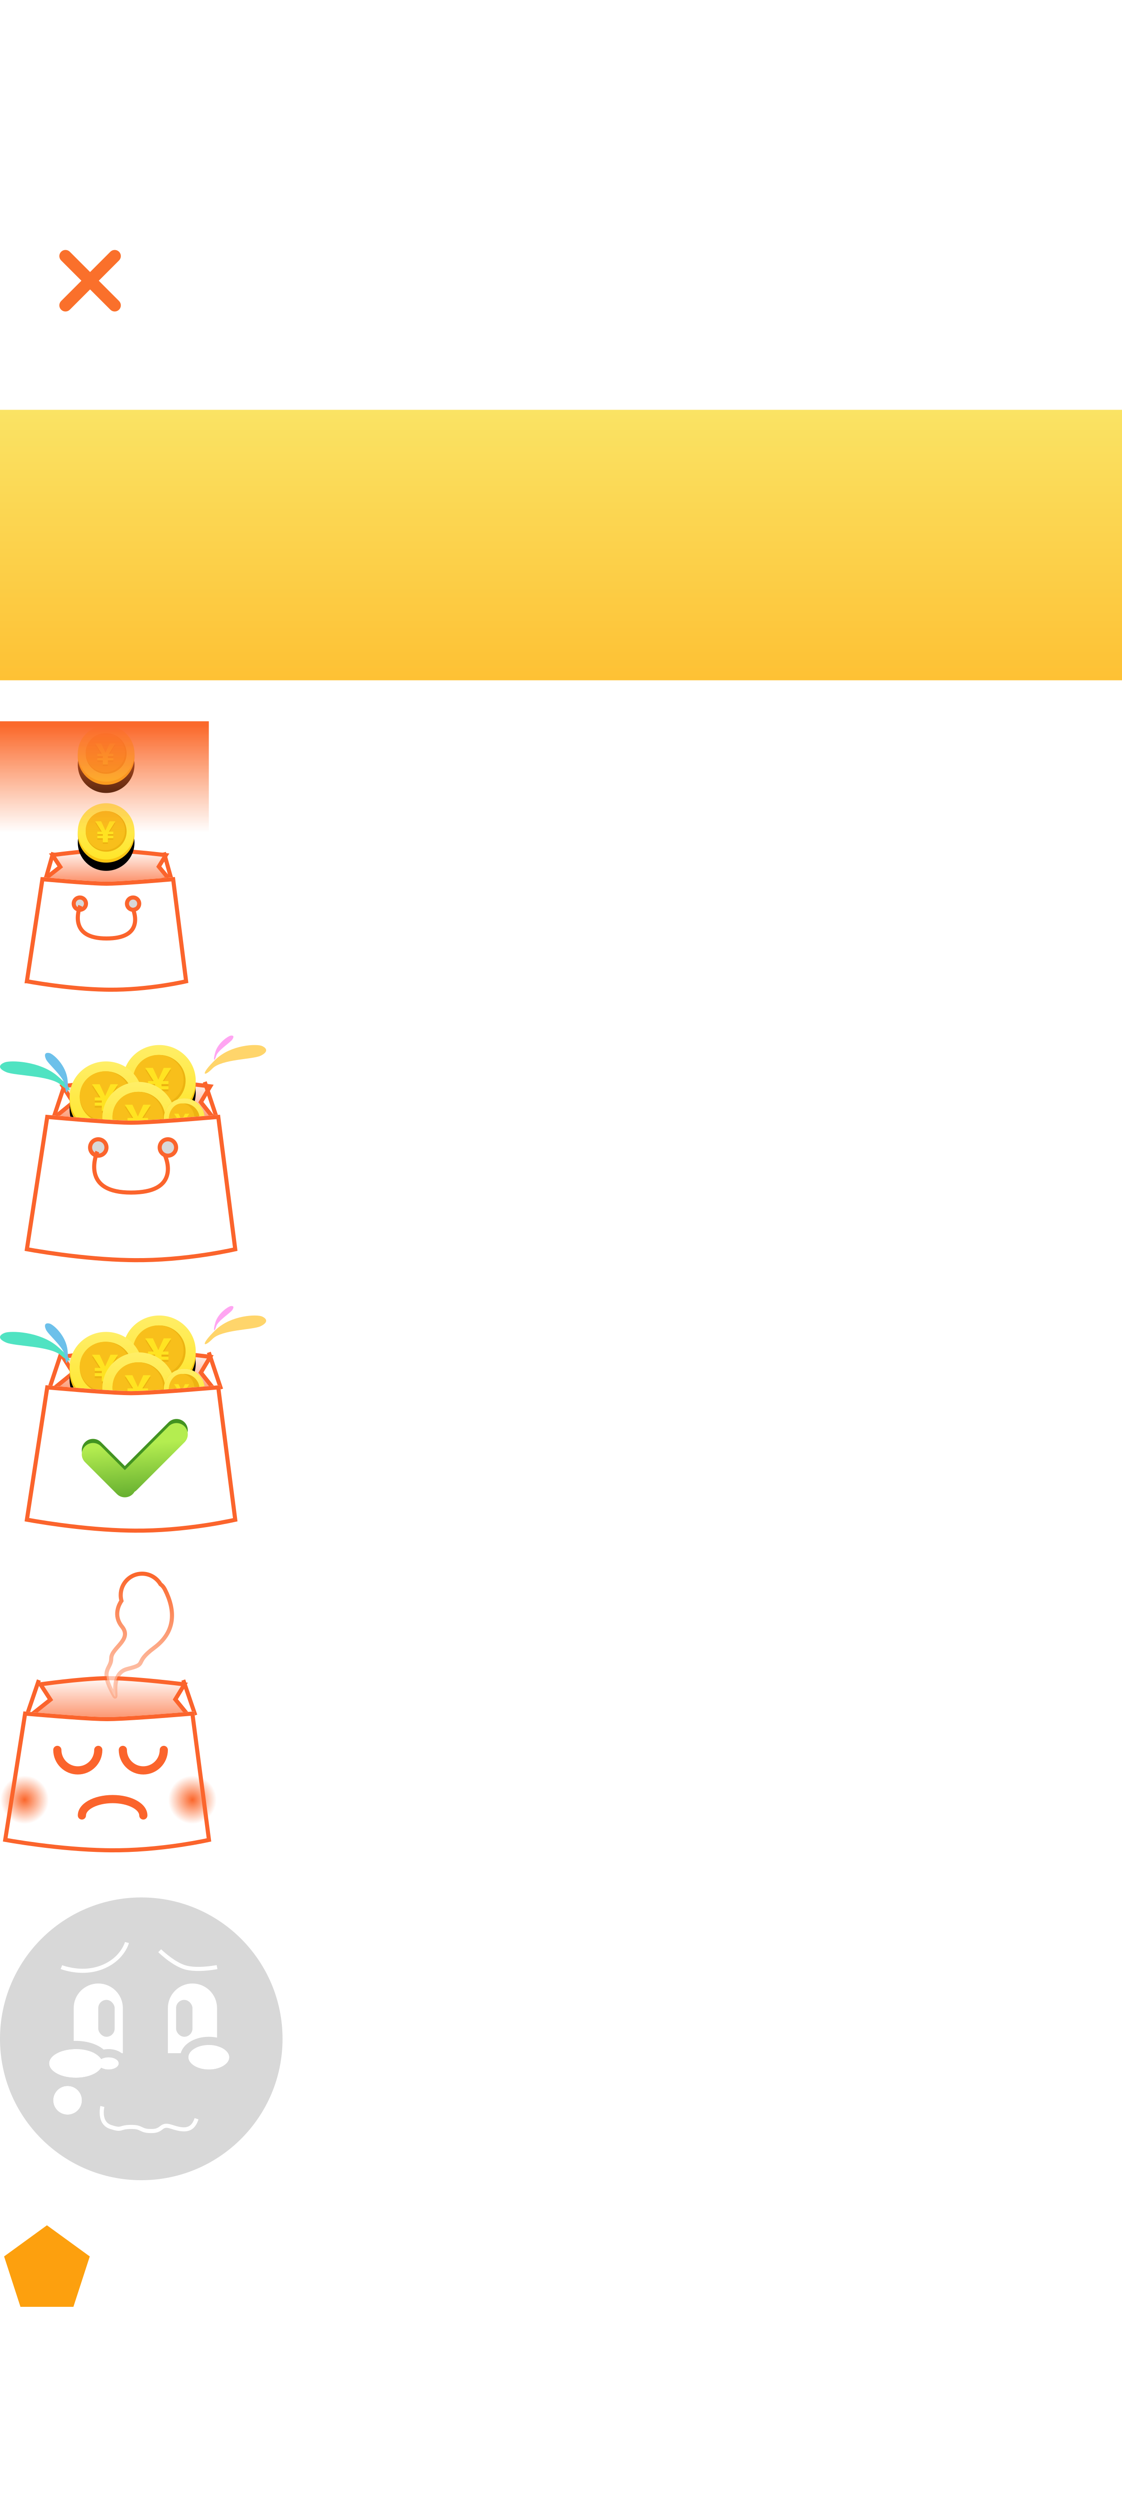 <?xml version="1.0" encoding="UTF-8"?>
<svg width="274px" height="610px" viewBox="0 0 274 610" version="1.1" xmlns="http://www.w3.org/2000/svg" xmlns:xlink="http://www.w3.org/1999/xlink">
    <!-- Generator: Sketch 43.1 (39012) - http://www.bohemiancoding.com/sketch -->
    <title>砍价切图</title>
    <desc>Created with Sketch.</desc>
    <defs>
        <linearGradient x1="50%" y1="0.088%" x2="50%" y2="135.21%" id="linearGradient-1">
            <stop stop-color="#FAE364" offset="0.038%"></stop>
            <stop stop-color="#FFB523" offset="100%"></stop>
        </linearGradient>
        <linearGradient x1="50%" y1="0%" x2="50%" y2="98.166%" id="linearGradient-2">
            <stop stop-color="#FFFFFF" offset="0%"></stop>
            <stop stop-color="#FB642C" offset="100%"></stop>
        </linearGradient>
        <path d="M10,38.579 L14.049,35.421 L11.959,32.263 C11.959,32.263 20.776,31 26,31 C31.224,31 41.347,32.263 41.347,32.263 L39.388,35.421 L42,38.579 L26.327,43 L10,38.579 Z" id="path-3"></path>
        <path d="M6,63.839 C6,63.839 16.554,65.921 26.703,65.998 C36.851,66.075 46,63.839 46,63.839 L42.721,38 C42.721,38 29.934,39.132 26,39.132 C22.066,39.132 9.934,38 9.934,38 L6,63.839 Z" id="path-4"></path>
        <ellipse id="path-5" cx="6.921" cy="7.629" rx="6.921" ry="6.866"></ellipse>
        <filter x="-50.6%" y="-36.4%" width="201.1%" height="202.0%" filterUnits="objectBoundingBox" id="filter-6">
            <feOffset dx="0" dy="2" in="SourceAlpha" result="shadowOffsetOuter1"></feOffset>
            <feGaussianBlur stdDeviation="2" in="shadowOffsetOuter1" result="shadowBlurOuter1"></feGaussianBlur>
            <feColorMatrix values="0 0 0 0 0   0 0 0 0 0   0 0 0 0 0  0 0 0 0.112 0" type="matrix" in="shadowBlurOuter1"></feColorMatrix>
        </filter>
        <linearGradient x1="50%" y1="0%" x2="50%" y2="100%" id="linearGradient-7">
            <stop stop-color="#FFEE67" offset="0%"></stop>
            <stop stop-color="#FFE62A" offset="100%"></stop>
        </linearGradient>
        <ellipse id="path-8" cx="6.921" cy="7.629" rx="6.921" ry="6.866"></ellipse>
        <filter x="-50.6%" y="-36.4%" width="201.1%" height="202.0%" filterUnits="objectBoundingBox" id="filter-9">
            <feOffset dx="0" dy="2" in="SourceAlpha" result="shadowOffsetOuter1"></feOffset>
            <feGaussianBlur stdDeviation="2" in="shadowOffsetOuter1" result="shadowBlurOuter1"></feGaussianBlur>
            <feColorMatrix values="0 0 0 0 0   0 0 0 0 0   0 0 0 0 0  0 0 0 0.112 0" type="matrix" in="shadowBlurOuter1"></feColorMatrix>
        </filter>
        <linearGradient x1="50%" y1="3.613%" x2="50%" y2="97.052%" id="linearGradient-10">
            <stop stop-color="#FB692B" offset="0%"></stop>
            <stop stop-color="#FB6D2C" stop-opacity="0" offset="100%"></stop>
        </linearGradient>
        <path d="M12,21.105 L17.188,16.895 L14.51,12.684 C14.51,12.684 25.806,11 32.5,11 C39.194,11 52.163,12.684 52.163,12.684 L49.653,16.895 L53,21.105 L32.918,27 L12,21.105 Z" id="path-11"></path>
        <ellipse id="path-12" cx="8.898" cy="9.663" rx="8.898" ry="8.697"></ellipse>
        <filter x="-39.3%" y="-28.7%" width="178.7%" height="180.5%" filterUnits="objectBoundingBox" id="filter-13">
            <feOffset dx="0" dy="2" in="SourceAlpha" result="shadowOffsetOuter1"></feOffset>
            <feGaussianBlur stdDeviation="2" in="shadowOffsetOuter1" result="shadowBlurOuter1"></feGaussianBlur>
            <feColorMatrix values="0 0 0 0 0   0 0 0 0 0   0 0 0 0 0  0 0 0 0.112 0" type="matrix" in="shadowBlurOuter1"></feColorMatrix>
        </filter>
        <ellipse id="path-14" cx="8.898" cy="9.663" rx="8.898" ry="8.697"></ellipse>
        <filter x="-39.3%" y="-28.7%" width="178.7%" height="180.5%" filterUnits="objectBoundingBox" id="filter-15">
            <feOffset dx="0" dy="2" in="SourceAlpha" result="shadowOffsetOuter1"></feOffset>
            <feGaussianBlur stdDeviation="2" in="shadowOffsetOuter1" result="shadowBlurOuter1"></feGaussianBlur>
            <feColorMatrix values="0 0 0 0 0   0 0 0 0 0   0 0 0 0 0  0 0 0 0.112 0" type="matrix" in="shadowBlurOuter1"></feColorMatrix>
        </filter>
        <ellipse id="path-16" cx="8.898" cy="9.663" rx="8.898" ry="8.697"></ellipse>
        <filter x="-39.3%" y="-28.7%" width="178.7%" height="180.5%" filterUnits="objectBoundingBox" id="filter-17">
            <feOffset dx="0" dy="2" in="SourceAlpha" result="shadowOffsetOuter1"></feOffset>
            <feGaussianBlur stdDeviation="2" in="shadowOffsetOuter1" result="shadowBlurOuter1"></feGaussianBlur>
            <feColorMatrix values="0 0 0 0 0   0 0 0 0 0   0 0 0 0 0  0 0 0 0.112 0" type="matrix" in="shadowBlurOuter1"></feColorMatrix>
        </filter>
        <ellipse id="path-18" cx="5" cy="5" rx="5" ry="5"></ellipse>
        <filter x="-70.0%" y="-50.0%" width="240.0%" height="240.0%" filterUnits="objectBoundingBox" id="filter-19">
            <feOffset dx="0" dy="2" in="SourceAlpha" result="shadowOffsetOuter1"></feOffset>
            <feGaussianBlur stdDeviation="2" in="shadowOffsetOuter1" result="shadowBlurOuter1"></feGaussianBlur>
            <feColorMatrix values="0 0 0 0 0   0 0 0 0 0   0 0 0 0 0  0 0 0 0.112 0" type="matrix" in="shadowBlurOuter1"></feColorMatrix>
        </filter>
        <path d="M6,53.222 C6,53.222 19.721,55.898 32.914,55.997 C46.107,56.097 58,53.222 58,53.222 L53.738,20 C53.738,20 37.115,21.455 32,21.455 C26.885,21.455 11.115,20 11.115,20 L6,53.222 Z" id="path-20"></path>
        <path d="M12,21.105 L17.188,16.895 L14.51,12.684 C14.51,12.684 25.806,11 32.5,11 C39.194,11 52.163,12.684 52.163,12.684 L49.653,16.895 L53,21.105 L32.918,27 L12,21.105 Z" id="path-21"></path>
        <ellipse id="path-22" cx="8.898" cy="9.663" rx="8.898" ry="8.697"></ellipse>
        <filter x="-39.3%" y="-28.7%" width="178.7%" height="180.5%" filterUnits="objectBoundingBox" id="filter-23">
            <feOffset dx="0" dy="2" in="SourceAlpha" result="shadowOffsetOuter1"></feOffset>
            <feGaussianBlur stdDeviation="2" in="shadowOffsetOuter1" result="shadowBlurOuter1"></feGaussianBlur>
            <feColorMatrix values="0 0 0 0 0   0 0 0 0 0   0 0 0 0 0  0 0 0 0.112 0" type="matrix" in="shadowBlurOuter1"></feColorMatrix>
        </filter>
        <ellipse id="path-24" cx="8.898" cy="9.663" rx="8.898" ry="8.697"></ellipse>
        <filter x="-39.3%" y="-28.7%" width="178.7%" height="180.5%" filterUnits="objectBoundingBox" id="filter-25">
            <feOffset dx="0" dy="2" in="SourceAlpha" result="shadowOffsetOuter1"></feOffset>
            <feGaussianBlur stdDeviation="2" in="shadowOffsetOuter1" result="shadowBlurOuter1"></feGaussianBlur>
            <feColorMatrix values="0 0 0 0 0   0 0 0 0 0   0 0 0 0 0  0 0 0 0.112 0" type="matrix" in="shadowBlurOuter1"></feColorMatrix>
        </filter>
        <ellipse id="path-26" cx="8.898" cy="9.663" rx="8.898" ry="8.697"></ellipse>
        <filter x="-39.3%" y="-28.7%" width="178.7%" height="180.5%" filterUnits="objectBoundingBox" id="filter-27">
            <feOffset dx="0" dy="2" in="SourceAlpha" result="shadowOffsetOuter1"></feOffset>
            <feGaussianBlur stdDeviation="2" in="shadowOffsetOuter1" result="shadowBlurOuter1"></feGaussianBlur>
            <feColorMatrix values="0 0 0 0 0   0 0 0 0 0   0 0 0 0 0  0 0 0 0.112 0" type="matrix" in="shadowBlurOuter1"></feColorMatrix>
        </filter>
        <ellipse id="path-28" cx="5" cy="5" rx="5" ry="5"></ellipse>
        <filter x="-70.0%" y="-50.0%" width="240.0%" height="240.0%" filterUnits="objectBoundingBox" id="filter-29">
            <feOffset dx="0" dy="2" in="SourceAlpha" result="shadowOffsetOuter1"></feOffset>
            <feGaussianBlur stdDeviation="2" in="shadowOffsetOuter1" result="shadowBlurOuter1"></feGaussianBlur>
            <feColorMatrix values="0 0 0 0 0   0 0 0 0 0   0 0 0 0 0  0 0 0 0.112 0" type="matrix" in="shadowBlurOuter1"></feColorMatrix>
        </filter>
        <path d="M6,53.222 C6,53.222 19.721,55.898 32.914,55.997 C46.107,56.097 58,53.222 58,53.222 L53.738,20 C53.738,20 37.115,21.455 32,21.455 C26.885,21.455 11.115,20 11.115,20 L6,53.222 Z" id="path-30"></path>
        <linearGradient x1="50%" y1="50%" x2="110.884%" y2="122.529%" id="linearGradient-31">
            <stop stop-color="#B4ED50" offset="0%"></stop>
            <stop stop-color="#429321" offset="100%"></stop>
        </linearGradient>
        <path d="M6.577,9.656 L11.653,5.633 L9.034,1.609 C9.034,1.609 20.086,4.30013141e-16 26.636,0 C33.186,0 45.876,1.609 45.876,1.609 L43.42,5.633 L46.694,9.656 L27.045,15.289 L6.577,9.656 Z" id="path-32"></path>
        <path d="M0.707,40.346 C0.707,40.346 14.132,42.903 27.041,42.998 C39.95,43.092 51.587,40.346 51.587,40.346 L47.416,8.6 C47.416,8.6 31.151,9.991 26.147,9.991 C21.142,9.991 5.711,8.6 5.711,8.6 L0.707,40.346 Z" id="path-33"></path>
        <radialGradient cx="50%" cy="50%" fx="50%" fy="50%" r="50%" gradientTransform="translate(0.5,0.5),scale(0.981,1),rotate(90),translate(-0.5,-0.5)" id="radialGradient-34">
            <stop stop-color="#FB662B" offset="0%"></stop>
            <stop stop-color="#FB672B" stop-opacity="0" offset="100%"></stop>
        </radialGradient>
        <linearGradient x1="50%" y1="0%" x2="50%" y2="100%" id="linearGradient-35">
            <stop stop-color="#FFFFFF" offset="0%"></stop>
            <stop stop-color="#FFFFFF" stop-opacity="0.502" offset="99.817%"></stop>
        </linearGradient>
        <linearGradient x1="50%" y1="0%" x2="50%" y2="100%" id="linearGradient-36">
            <stop stop-color="#FB662B" offset="0%"></stop>
            <stop stop-color="#FB682B" stop-opacity="0.194" offset="100%"></stop>
        </linearGradient>
        <path d="M12.706,29.456 C11.881,28.033 9.414,27 6.5,27 C2.91,27 0,28.567 0,30.5 C0,32.433 2.91,34 6.5,34 C9.414,34 11.881,32.967 12.706,31.544 C13.16,31.825 13.796,32 14.5,32 C15.881,32 17,31.328 17,30.5 C17,29.672 15.881,29 14.5,29 C13.796,29 13.16,29.175 12.706,29.456 Z" id="path-37"></path>
        <ellipse id="path-38" cx="39" cy="29" rx="5" ry="3"></ellipse>
        <circle id="path-39" cx="4.5" cy="39.5" r="3.5"></circle>
    </defs>
    <g id="H5功能-&gt;-砍价功能（初-减少计算策略次数）" stroke="none" stroke-width="1" fill="none" fill-rule="evenodd">
        <g id="砍价切图">
            <g id="砍价LOGO" fill="#FFFFFF">
                <path d="M31.1,5.318 C27.755,2.239 23.386,0.5 18.746,0.5 C8.669,0.5 0.5,8.669 0.5,18.746 C0.5,28.823 8.669,36.992 18.746,36.992 C23.806,36.992 28.537,34.921 31.959,31.329 L31.235,30.639 C28,34.035 23.53,35.992 18.746,35.992 C9.221,35.992 1.5,28.271 1.5,18.746 C1.5,9.221 9.221,1.5 18.746,1.5 C23.132,1.5 27.261,3.143 30.423,6.054 L31.1,5.318 Z" id="Oval-3" fill-rule="nonzero"></path>
                <g id="Group-13" transform="translate(8, 8)">
                    <path d="M18.575,7.994 L19.704,9.738 L15.801,9.738 L14.751,7.994 L11.521,7.994 L10.6,9.738 L6.191,9.738 L7.152,7.994 L6.181,7.994 L6.181,6.37 L8.044,6.37 L8.519,5.508 L6.687,5.508 L6.687,3.883 L9.401,3.883 L9.837,3.09 L6.597,3.09 L6.597,1.466 L10.729,1.466 L11.244,0.524 L15.454,0.524 L14.949,1.466 L19.694,1.466 L19.694,3.09 L14.097,3.09 L13.681,3.883 L19.694,3.883 L19.694,5.508 L12.829,5.508 L12.373,6.37 L19.793,6.37 L19.793,7.994 L18.575,7.994 Z M13.057,12.977 L26.971,12.977 L26.971,14.731 L18.07,14.731 L19.793,17.832 L15.751,17.832 L14.107,14.731 L12.007,14.731 L10.164,17.832 L5.557,17.832 L7.469,14.731 L5.706,14.731 L5.706,12.977 L8.549,12.977 L9.163,11.967 L6.28,11.967 L6.28,10.213 L19.585,10.213 L19.585,11.967 L13.651,11.967 L13.057,12.977 Z M5.944,6.786 L2.258,6.786 L0.842,0.524 L4.458,0.524 L5.944,6.786 Z M6.013,7.539 L4.358,17.812 L0.524,17.812 L2.258,7.539 L6.013,7.539 Z" id="凑"></path>
                    <path d="M32.341,14.813 L32.242,16.16 L39.821,16.16 L39.821,17.913 L32.123,17.913 L31.885,21.381 L27.15,21.381 L27.387,17.913 L20.621,17.913 L20.621,16.16 L27.516,16.16 L27.605,14.813 L21.057,14.813 L21.711,5.53 L23.791,5.53 L22.044,0.524 L26.363,0.524 L28.16,5.53 L32.42,5.53 L33.114,4.113 L37.512,4.113 L36.779,5.53 L39.622,5.53 L39.276,14.813 L32.341,14.813 Z M32.46,13.059 L34.778,13.059 L34.877,10.79 L32.618,10.79 L32.46,13.059 Z M27.883,10.79 L25.802,10.79 L25.644,13.059 L27.724,13.059 L27.883,10.79 Z M32.866,7.283 L32.737,9.166 L34.946,9.166 L35.036,7.283 L32.866,7.283 Z M28.002,9.166 L28.131,7.283 L26.05,7.283 L25.921,9.166 L28.002,9.166 Z" id="单"></path>
                </g>
            </g>
            <g id="Group-10" transform="translate(0, 47)">
                <circle id="Oval-6" fill="#FFFFFF" cx="21.5" cy="21.5" r="21.5"></circle>
                <path d="M20.5,20 L13.503,20 C12.665,20 12,20.672 12,21.5 C12,22.334 12.673,23 13.503,23 L20.5,23 L20.5,29.997 C20.5,30.835 21.172,31.5 22,31.5 C22.834,31.5 23.5,30.827 23.5,29.997 L23.5,23 L30.497,23 C31.335,23 32,22.328 32,21.5 C32,20.666 31.327,20 30.497,20 L23.5,20 L23.5,13.003 C23.5,12.165 22.828,11.5 22,11.5 C21.166,11.5 20.5,12.173 20.5,13.003 L20.5,20 Z" id="Combined-Shape" fill="#FA702B" transform="translate(22, 21.5) rotate(45) translate(-22, -21.5) "></path>
            </g>
            <g id="Group-12" transform="translate(0, 100)" fill="url(#linearGradient-1)">
                <rect id="Rectangle-17" x="0" y="0" width="274" height="66"></rect>
            </g>
            <g id="Group-10" transform="translate(0, 176)">
                <g id="Path-5">
                    <use fill="url(#linearGradient-2)" fill-rule="evenodd" xlink:href="#path-3"></use>
                    <path stroke="#FB642C" stroke-width="1" d="M11.096,38.358 L14.356,35.815 L14.721,35.531 L14.466,35.145 L12.815,32.65 C13.023,32.622 13.246,32.592 13.483,32.562 C14.615,32.414 15.829,32.266 17.075,32.129 C18.401,31.982 19.686,31.855 20.902,31.755 C22.888,31.59 24.613,31.5 26,31.5 C27.549,31.5 29.631,31.612 32.112,31.814 C33.219,31.904 34.382,32.01 35.583,32.129 C36.973,32.267 38.341,32.415 39.627,32.563 C39.942,32.599 40.237,32.633 40.509,32.665 L38.963,35.157 L38.773,35.463 L39.002,35.74 L41.125,38.306 L26.324,42.481 L11.096,38.358 Z"></path>
                </g>
                <polygon id="Path-6" fill="#FB642C" fill-rule="nonzero" points="12.519 31.863 10.519 38.863 11.481 39.137 13.481 32.137"></polygon>
                <polygon id="Path-7" fill="#FB642C" fill-rule="nonzero" points="39.541 32.135 41.496 39.135 42.459 38.865 40.504 31.865"></polygon>
                <g id="Path-3">
                    <use fill="#FFFFFF" fill-rule="evenodd" xlink:href="#path-4"></use>
                    <path stroke="#FB642C" stroke-width="1" d="M6.567,63.438 L10.358,38.541 C10.377,38.543 10.397,38.545 10.418,38.547 C10.843,38.585 11.322,38.628 11.847,38.675 C13.347,38.808 14.908,38.94 16.452,39.064 C17.168,39.122 17.865,39.176 18.538,39.227 C21.963,39.484 24.557,39.632 26,39.632 C27.461,39.632 30.189,39.481 33.828,39.217 C34.489,39.169 35.173,39.118 35.874,39.064 C37.489,38.941 39.127,38.808 40.704,38.675 C41.256,38.629 41.76,38.585 42.207,38.547 C42.234,38.544 42.26,38.542 42.286,38.54 L45.447,63.454 C45.134,63.525 44.771,63.603 44.362,63.687 C43.14,63.939 41.762,64.19 40.26,64.425 C35.789,65.125 31.181,65.532 26.707,65.498 C26.337,65.495 25.963,65.489 25.585,65.481 C21.539,65.394 17.203,65.01 12.835,64.424 C11.078,64.188 9.437,63.936 7.957,63.684 C7.44,63.596 6.979,63.514 6.582,63.44 C6.577,63.439 6.572,63.438 6.567,63.438 L6.567,63.438 Z"></path>
                </g>
                <circle id="Oval-4" stroke="#FB642C" fill="#D8D8D8" cx="32.5" cy="44.5" r="1.5"></circle>
                <circle id="Oval-4" stroke="#FB642C" fill="#D8D8D8" cx="19.5" cy="44.5" r="1.5"></circle>
                <path d="M19.148,44.799 C19.063,44.992 18.942,45.323 18.821,45.757 C18.514,46.864 18.399,48.005 18.594,49.088 C19.09,51.845 21.437,53.5 26,53.5 C30.555,53.5 32.904,51.977 33.404,49.416 C33.602,48.405 33.486,47.344 33.176,46.315 C33.054,45.912 32.931,45.605 32.845,45.424 L31.943,45.856 C32.008,45.992 32.113,46.253 32.218,46.604 C32.485,47.49 32.585,48.397 32.423,49.224 C32.024,51.263 30.117,52.5 26,52.5 C21.891,52.5 19.982,51.155 19.579,48.912 C19.414,47.997 19.514,46.999 19.785,46.024 C19.891,45.64 19.997,45.353 20.064,45.201 L19.148,44.799 Z" id="Path-4" fill="#FB642C" fill-rule="nonzero"></path>
                <g id="Group-18" transform="translate(19, 1)">
                    <g id="Oval-5">
                        <use fill="black" fill-opacity="1" filter="url(#filter-6)" xlink:href="#path-5"></use>
                        <use fill="#F9C514" fill-rule="evenodd" xlink:href="#path-5"></use>
                    </g>
                    <ellipse id="Oval-5" fill="url(#linearGradient-7)" cx="6.921" cy="6.866" rx="6.921" ry="6.866"></ellipse>
                    <ellipse id="Oval-5" fill="#EDB311" cx="6.921" cy="6.866" rx="4.998" ry="4.959"></ellipse>
                    <ellipse id="Oval-5" fill="#F8BF1B" cx="6.728" cy="6.675" rx="4.806" ry="4.768"></ellipse>
                    <path d="M6.113,9.917 L7.344,9.917 L7.344,8.915 L8.666,8.915 L8.666,8.324 L7.344,8.324 L7.344,7.912 L8.666,7.912 L8.666,7.322 L7.587,7.322 L9.192,4.782 L7.767,4.782 L7.254,5.935 C7.012,6.477 6.936,6.656 6.763,7.02 L6.722,7.02 C6.555,6.656 6.493,6.505 6.23,5.935 L5.704,4.782 L4.251,4.782 L5.856,7.322 L4.777,7.322 L4.777,7.912 L6.113,7.912 L6.113,8.324 L4.777,8.324 L4.777,8.915 L6.113,8.915 L6.113,9.917 Z" id="￥" fill="#EDB211"></path>
                    <path d="M6.113,9.536 L7.344,9.536 L7.344,8.533 L8.666,8.533 L8.666,7.943 L7.344,7.943 L7.344,7.531 L8.666,7.531 L8.666,6.941 L7.587,6.941 L9.192,4.4 L7.767,4.4 L7.254,5.554 C7.012,6.096 6.936,6.275 6.763,6.638 L6.722,6.638 C6.555,6.275 6.493,6.124 6.23,5.554 L5.704,4.4 L4.251,4.4 L5.856,6.941 L4.777,6.941 L4.777,7.531 L6.113,7.531 L6.113,7.943 L4.777,7.943 L4.777,8.533 L6.113,8.533 L6.113,9.536 Z" id="￥" fill="#FFE321"></path>
                </g>
                <g id="Group-18" transform="translate(19, 20)">
                    <g id="Oval-5">
                        <use fill="black" fill-opacity="1" filter="url(#filter-9)" xlink:href="#path-8"></use>
                        <use fill="#F9C514" fill-rule="evenodd" xlink:href="#path-8"></use>
                    </g>
                    <ellipse id="Oval-5" fill="url(#linearGradient-7)" cx="6.921" cy="6.866" rx="6.921" ry="6.866"></ellipse>
                    <ellipse id="Oval-5" fill="#EDB311" cx="6.921" cy="6.866" rx="4.998" ry="4.959"></ellipse>
                    <ellipse id="Oval-5" fill="#F8BF1B" cx="6.728" cy="6.675" rx="4.806" ry="4.768"></ellipse>
                    <path d="M6.113,9.917 L7.344,9.917 L7.344,8.915 L8.666,8.915 L8.666,8.324 L7.344,8.324 L7.344,7.912 L8.666,7.912 L8.666,7.322 L7.587,7.322 L9.192,4.782 L7.767,4.782 L7.254,5.935 C7.012,6.477 6.936,6.656 6.763,7.02 L6.722,7.02 C6.555,6.656 6.493,6.505 6.23,5.935 L5.704,4.782 L4.251,4.782 L5.856,7.322 L4.777,7.322 L4.777,7.912 L6.113,7.912 L6.113,8.324 L4.777,8.324 L4.777,8.915 L6.113,8.915 L6.113,9.917 Z" id="￥" fill="#EDB211"></path>
                    <path d="M6.113,9.536 L7.344,9.536 L7.344,8.533 L8.666,8.533 L8.666,7.943 L7.344,7.943 L7.344,7.531 L8.666,7.531 L8.666,6.941 L7.587,6.941 L9.192,4.4 L7.767,4.4 L7.254,5.554 C7.012,6.096 6.936,6.275 6.763,6.638 L6.722,6.638 C6.555,6.275 6.493,6.124 6.23,5.554 L5.704,4.4 L4.251,4.4 L5.856,6.941 L4.777,6.941 L4.777,7.531 L6.113,7.531 L6.113,7.943 L4.777,7.943 L4.777,8.533 L6.113,8.533 L6.113,9.536 Z" id="￥" fill="#FFE321"></path>
                </g>
                <rect id="Rectangle-11" fill="url(#linearGradient-10)" x="0" y="0" width="51" height="28"></rect>
            </g>
            <g id="Group-10" transform="translate(0, 252)">
                <g id="Path-5">
                    <use fill="url(#linearGradient-2)" fill-rule="evenodd" xlink:href="#path-11"></use>
                    <path stroke="#FB642C" stroke-width="1" d="M13.064,20.886 L17.503,17.283 L17.849,17.002 L17.61,16.626 L15.347,13.069 C15.681,13.022 16.049,12.971 16.447,12.917 C17.898,12.72 19.454,12.523 21.052,12.339 C22.751,12.143 24.399,11.974 25.959,11.84 C28.506,11.62 30.719,11.5 32.5,11.5 C34.488,11.5 37.159,11.649 40.341,11.919 C41.759,12.039 43.251,12.181 44.79,12.339 C46.572,12.523 48.325,12.72 49.973,12.918 C50.472,12.977 50.931,13.033 51.343,13.084 L49.224,16.639 L49.047,16.935 L49.262,17.206 L52.146,20.835 L32.916,26.48 L13.064,20.886 Z"></path>
                </g>
                <g id="Group-18" transform="translate(30, 3)">
                    <g id="Oval-5">
                        <use fill="black" fill-opacity="1" filter="url(#filter-13)" xlink:href="#path-12"></use>
                        <use fill="#F9C514" fill-rule="evenodd" xlink:href="#path-12"></use>
                    </g>
                    <ellipse id="Oval-5" fill="url(#linearGradient-7)" cx="8.898" cy="8.697" rx="8.898" ry="8.697"></ellipse>
                    <ellipse id="Oval-5" fill="#EDB311" cx="8.898" cy="8.697" rx="6.426" ry="6.281"></ellipse>
                    <ellipse id="Oval-5" fill="#F8BF1B" cx="8.651" cy="8.455" rx="6.179" ry="6.039"></ellipse>
                    <path d="M7.859,12.562 L9.443,12.562 L9.443,11.292 L11.142,11.292 L11.142,10.544 L9.443,10.544 L9.443,10.022 L11.142,10.022 L11.142,9.274 L9.754,9.274 L11.819,6.057 L9.986,6.057 L9.327,7.518 C9.016,8.205 8.918,8.431 8.695,8.892 L8.642,8.892 C8.428,8.431 8.348,8.24 8.01,7.518 L7.334,6.057 L5.465,6.057 L7.53,9.274 L6.142,9.274 L6.142,10.022 L7.859,10.022 L7.859,10.544 L6.142,10.544 L6.142,11.292 L7.859,11.292 L7.859,12.562 Z" id="￥" fill="#EDB211"></path>
                    <path d="M7.859,12.079 L9.443,12.079 L9.443,10.809 L11.142,10.809 L11.142,10.061 L9.443,10.061 L9.443,9.539 L11.142,9.539 L11.142,8.791 L9.754,8.791 L11.819,5.574 L9.986,5.574 L9.327,7.035 C9.016,7.722 8.918,7.948 8.695,8.409 L8.642,8.409 C8.428,7.948 8.348,7.756 8.01,7.035 L7.334,5.574 L5.465,5.574 L7.53,8.791 L6.142,8.791 L6.142,9.539 L7.859,9.539 L7.859,10.061 L6.142,10.061 L6.142,10.809 L7.859,10.809 L7.859,12.079 Z" id="￥" fill="#FFE321"></path>
                </g>
                <g id="Group-18" transform="translate(17, 7)">
                    <g id="Oval-5">
                        <use fill="black" fill-opacity="1" filter="url(#filter-15)" xlink:href="#path-14"></use>
                        <use fill="#F9C514" fill-rule="evenodd" xlink:href="#path-14"></use>
                    </g>
                    <ellipse id="Oval-5" fill="url(#linearGradient-7)" cx="8.898" cy="8.697" rx="8.898" ry="8.697"></ellipse>
                    <ellipse id="Oval-5" fill="#EDB311" cx="8.898" cy="8.697" rx="6.426" ry="6.281"></ellipse>
                    <ellipse id="Oval-5" fill="#F8BF1B" cx="8.651" cy="8.455" rx="6.179" ry="6.039"></ellipse>
                    <path d="M7.859,12.562 L9.443,12.562 L9.443,11.292 L11.142,11.292 L11.142,10.544 L9.443,10.544 L9.443,10.022 L11.142,10.022 L11.142,9.274 L9.754,9.274 L11.819,6.057 L9.986,6.057 L9.327,7.518 C9.016,8.205 8.918,8.431 8.695,8.892 L8.642,8.892 C8.428,8.431 8.348,8.24 8.01,7.518 L7.334,6.057 L5.465,6.057 L7.53,9.274 L6.142,9.274 L6.142,10.022 L7.859,10.022 L7.859,10.544 L6.142,10.544 L6.142,11.292 L7.859,11.292 L7.859,12.562 Z" id="￥" fill="#EDB211"></path>
                    <path d="M7.859,12.079 L9.443,12.079 L9.443,10.809 L11.142,10.809 L11.142,10.061 L9.443,10.061 L9.443,9.539 L11.142,9.539 L11.142,8.791 L9.754,8.791 L11.819,5.574 L9.986,5.574 L9.327,7.035 C9.016,7.722 8.918,7.948 8.695,8.409 L8.642,8.409 C8.428,7.948 8.348,7.756 8.01,7.035 L7.334,5.574 L5.465,5.574 L7.53,8.791 L6.142,8.791 L6.142,9.539 L7.859,9.539 L7.859,10.061 L6.142,10.061 L6.142,10.809 L7.859,10.809 L7.859,12.079 Z" id="￥" fill="#FFE321"></path>
                </g>
                <g id="Group-18" transform="translate(25, 12)">
                    <g id="Oval-5">
                        <use fill="black" fill-opacity="1" filter="url(#filter-17)" xlink:href="#path-16"></use>
                        <use fill="#F9C514" fill-rule="evenodd" xlink:href="#path-16"></use>
                    </g>
                    <ellipse id="Oval-5" fill="url(#linearGradient-7)" cx="8.898" cy="8.697" rx="8.898" ry="8.697"></ellipse>
                    <ellipse id="Oval-5" fill="#EDB311" cx="8.898" cy="8.697" rx="6.426" ry="6.281"></ellipse>
                    <ellipse id="Oval-5" fill="#F8BF1B" cx="8.651" cy="8.455" rx="6.179" ry="6.039"></ellipse>
                    <path d="M7.859,12.562 L9.443,12.562 L9.443,11.292 L11.142,11.292 L11.142,10.544 L9.443,10.544 L9.443,10.022 L11.142,10.022 L11.142,9.274 L9.754,9.274 L11.819,6.057 L9.986,6.057 L9.327,7.518 C9.016,8.205 8.918,8.431 8.695,8.892 L8.642,8.892 C8.428,8.431 8.348,8.24 8.01,7.518 L7.334,6.057 L5.465,6.057 L7.53,9.274 L6.142,9.274 L6.142,10.022 L7.859,10.022 L7.859,10.544 L6.142,10.544 L6.142,11.292 L7.859,11.292 L7.859,12.562 Z" id="￥" fill="#EDB211"></path>
                    <path d="M7.859,12.079 L9.443,12.079 L9.443,10.809 L11.142,10.809 L11.142,10.061 L9.443,10.061 L9.443,9.539 L11.142,9.539 L11.142,8.791 L9.754,8.791 L11.819,5.574 L9.986,5.574 L9.327,7.035 C9.016,7.722 8.918,7.948 8.695,8.409 L8.642,8.409 C8.428,7.948 8.348,7.756 8.01,7.035 L7.334,5.574 L5.465,5.574 L7.53,8.791 L6.142,8.791 L6.142,9.539 L7.859,9.539 L7.859,10.061 L6.142,10.061 L6.142,10.809 L7.859,10.809 L7.859,12.079 Z" id="￥" fill="#FFE321"></path>
                </g>
                <g id="Group-18" transform="translate(40, 16)">
                    <g id="Oval-5">
                        <use fill="black" fill-opacity="1" filter="url(#filter-19)" xlink:href="#path-18"></use>
                        <use fill="#F9C514" fill-rule="evenodd" xlink:href="#path-18"></use>
                    </g>
                    <ellipse id="Oval-5" fill="url(#linearGradient-7)" cx="5" cy="5" rx="5" ry="5"></ellipse>
                    <ellipse id="Oval-5" fill="#EDB311" cx="5" cy="5" rx="3.75" ry="3.75"></ellipse>
                    <ellipse id="Oval-5" fill="#F8BF1B" cx="4.375" cy="5" rx="3.125" ry="3.75"></ellipse>
                    <path d="M3.913,7.5 L4.848,7.5 L4.848,6.768 L5.851,6.768 L5.851,6.337 L4.848,6.337 L4.848,6.036 L5.851,6.036 L5.851,5.605 L5.032,5.605 L6.25,3.75 L5.168,3.75 L4.779,4.592 C4.596,4.988 4.538,5.119 4.407,5.384 L4.375,5.384 C4.249,5.119 4.202,5.008 4.002,4.592 L3.603,3.75 L2.5,3.75 L3.718,5.605 L2.899,5.605 L2.899,6.036 L3.913,6.036 L3.913,6.337 L2.899,6.337 L2.899,6.768 L3.913,6.768 L3.913,7.5 Z" id="￥" fill="#EDB211"></path>
                    <path d="M3.913,7.5 L4.848,7.5 L4.848,6.768 L5.851,6.768 L5.851,6.337 L4.848,6.337 L4.848,6.036 L5.851,6.036 L5.851,5.605 L5.032,5.605 L6.25,3.75 L5.168,3.75 L4.779,4.592 C4.596,4.988 4.538,5.119 4.407,5.384 L4.375,5.384 C4.249,5.119 4.202,5.008 4.002,4.592 L3.603,3.75 L2.5,3.75 L3.718,5.605 L2.899,5.605 L2.899,6.036 L3.913,6.036 L3.913,6.337 L2.899,6.337 L2.899,6.768 L3.913,6.768 L3.913,7.5 Z" id="￥" fill="#FFE321"></path>
                </g>
                <polygon id="Path-6" fill="#FB642C" fill-rule="nonzero" points="15.526 11.842 12.526 20.842 13.474 21.158 16.474 12.158"></polygon>
                <polygon id="Path-7" fill="#FB642C" fill-rule="nonzero" points="49.526 12.158 52.526 21.158 53.474 20.842 50.474 11.842"></polygon>
                <g id="Path-3">
                    <use fill="#FFFFFF" fill-rule="evenodd" xlink:href="#path-20"></use>
                    <path stroke="#FB642C" stroke-width="1" d="M6.568,52.82 L11.537,20.541 C11.605,20.547 11.679,20.553 11.757,20.561 C12.309,20.61 12.933,20.666 13.615,20.725 C15.564,20.896 17.594,21.067 19.6,21.226 C20.53,21.3 21.436,21.37 22.311,21.435 C26.759,21.766 30.129,21.955 32,21.955 C33.895,21.955 37.439,21.761 42.165,21.423 C43.024,21.361 43.913,21.295 44.825,21.226 C46.924,21.067 49.053,20.896 51.102,20.726 C51.819,20.666 52.475,20.61 53.056,20.561 C53.145,20.553 53.227,20.546 53.303,20.54 L57.446,52.837 C57.422,52.842 57.397,52.848 57.372,52.853 C56.95,52.948 56.459,53.053 55.903,53.166 C54.311,53.49 52.517,53.814 50.562,54.117 C44.742,55.017 38.744,55.541 32.917,55.498 C32.436,55.494 31.949,55.487 31.458,55.476 C26.191,55.364 20.549,54.869 14.865,54.116 C12.579,53.812 10.444,53.488 8.518,53.163 C7.845,53.05 7.246,52.944 6.728,52.85 C6.671,52.839 6.618,52.829 6.568,52.82 Z"></path>
                </g>
                <circle id="Oval-4" stroke="#FB642C" fill="#D8D8D8" cx="41" cy="28" r="2"></circle>
                <circle id="Oval-4" stroke="#FB642C" fill="#D8D8D8" cx="24" cy="28" r="2"></circle>
                <path d="M23.323,28.794 C23.295,28.857 23.248,28.969 23.19,29.124 C23.094,29.378 22.998,29.664 22.909,29.976 C22.518,31.345 22.372,32.756 22.619,34.091 C23.245,37.474 26.201,39.5 32,39.5 C37.792,39.5 40.748,37.636 41.379,34.499 C41.629,33.256 41.482,31.946 41.088,30.676 C40.934,30.178 40.778,29.8 40.67,29.579 L39.772,30.021 C39.859,30.197 39.995,30.528 40.133,30.972 C40.481,32.096 40.611,33.247 40.399,34.301 C39.873,36.914 37.358,38.5 32,38.5 C26.649,38.5 24.133,36.776 23.603,33.909 C23.388,32.748 23.519,31.484 23.87,30.251 C23.952,29.966 24.038,29.706 24.125,29.478 C24.176,29.343 24.215,29.251 24.235,29.206 L23.323,28.794 Z" id="Path-4" fill="#FB642C" fill-rule="nonzero"></path>
                <path d="M14.855,12.72 C17.429,15.019 18.287,14.181 13.997,10.529 C9.706,6.878 2.547,6.667 1.125,7.243 C-0.297,7.819 -0.591,8.704 1.542,9.617 C3.676,10.529 12.28,10.422 14.855,12.72 Z" id="Oval-8" fill="#50E3C2"></path>
                <path d="M63.107,8.72 C65.379,11.019 66.136,10.181 62.35,6.529 C58.564,2.878 52.247,2.667 50.993,3.243 C49.738,3.819 49.478,4.704 51.361,5.617 C53.244,6.529 60.836,6.422 63.107,8.72 Z" id="Oval-8" fill="#FFD56B" transform="translate(57.5, 6.5) scale(-1, 1) translate(-57.5, -6.5) "></path>
                <path d="M57.117,4.452 C58.177,5.437 58.53,5.078 56.763,3.513 C54.997,1.948 52.049,1.857 51.463,2.104 C50.878,2.351 50.757,2.73 51.635,3.121 C52.514,3.513 56.057,3.467 57.117,4.452 Z" id="Oval-8" fill="#FFA5F2" transform="translate(54.5, 3.5) scale(-1, 1) rotate(32) translate(-54.5, -3.5) "></path>
                <path d="M17.738,11.086 C19.252,12.728 19.757,12.129 17.233,9.521 C14.709,6.913 10.498,6.762 9.662,7.174 C8.825,7.585 8.652,8.217 9.907,8.869 C11.162,9.521 16.224,9.445 17.738,11.086 Z" id="Oval-8" fill="#6CC0EA" transform="translate(14, 9.5) rotate(39) translate(-14, -9.5) "></path>
            </g>
            <g id="Group-10" transform="translate(0, 318)">
                <g id="Path-5">
                    <use fill="url(#linearGradient-2)" fill-rule="evenodd" xlink:href="#path-21"></use>
                    <path stroke="#FB642C" stroke-width="1" d="M13.064,20.886 L17.503,17.283 L17.849,17.002 L17.61,16.626 L15.347,13.069 C15.681,13.022 16.049,12.971 16.447,12.917 C17.898,12.72 19.454,12.523 21.052,12.339 C22.751,12.143 24.399,11.974 25.959,11.84 C28.506,11.62 30.719,11.5 32.5,11.5 C34.488,11.5 37.159,11.649 40.341,11.919 C41.759,12.039 43.251,12.181 44.79,12.339 C46.572,12.523 48.325,12.72 49.973,12.918 C50.472,12.977 50.931,13.033 51.343,13.084 L49.224,16.639 L49.047,16.935 L49.262,17.206 L52.146,20.835 L32.916,26.48 L13.064,20.886 Z"></path>
                </g>
                <g id="Group-18" transform="translate(30, 3)">
                    <g id="Oval-5">
                        <use fill="black" fill-opacity="1" filter="url(#filter-23)" xlink:href="#path-22"></use>
                        <use fill="#F9C514" fill-rule="evenodd" xlink:href="#path-22"></use>
                    </g>
                    <ellipse id="Oval-5" fill="url(#linearGradient-7)" cx="8.898" cy="8.697" rx="8.898" ry="8.697"></ellipse>
                    <ellipse id="Oval-5" fill="#EDB311" cx="8.898" cy="8.697" rx="6.426" ry="6.281"></ellipse>
                    <ellipse id="Oval-5" fill="#F8BF1B" cx="8.651" cy="8.455" rx="6.179" ry="6.039"></ellipse>
                    <path d="M7.859,12.562 L9.443,12.562 L9.443,11.292 L11.142,11.292 L11.142,10.544 L9.443,10.544 L9.443,10.022 L11.142,10.022 L11.142,9.274 L9.754,9.274 L11.819,6.057 L9.986,6.057 L9.327,7.518 C9.016,8.205 8.918,8.431 8.695,8.892 L8.642,8.892 C8.428,8.431 8.348,8.24 8.01,7.518 L7.334,6.057 L5.465,6.057 L7.53,9.274 L6.142,9.274 L6.142,10.022 L7.859,10.022 L7.859,10.544 L6.142,10.544 L6.142,11.292 L7.859,11.292 L7.859,12.562 Z" id="￥" fill="#EDB211"></path>
                    <path d="M7.859,12.079 L9.443,12.079 L9.443,10.809 L11.142,10.809 L11.142,10.061 L9.443,10.061 L9.443,9.539 L11.142,9.539 L11.142,8.791 L9.754,8.791 L11.819,5.574 L9.986,5.574 L9.327,7.035 C9.016,7.722 8.918,7.948 8.695,8.409 L8.642,8.409 C8.428,7.948 8.348,7.756 8.01,7.035 L7.334,5.574 L5.465,5.574 L7.53,8.791 L6.142,8.791 L6.142,9.539 L7.859,9.539 L7.859,10.061 L6.142,10.061 L6.142,10.809 L7.859,10.809 L7.859,12.079 Z" id="￥" fill="#FFE321"></path>
                </g>
                <g id="Group-18" transform="translate(17, 7)">
                    <g id="Oval-5">
                        <use fill="black" fill-opacity="1" filter="url(#filter-25)" xlink:href="#path-24"></use>
                        <use fill="#F9C514" fill-rule="evenodd" xlink:href="#path-24"></use>
                    </g>
                    <ellipse id="Oval-5" fill="url(#linearGradient-7)" cx="8.898" cy="8.697" rx="8.898" ry="8.697"></ellipse>
                    <ellipse id="Oval-5" fill="#EDB311" cx="8.898" cy="8.697" rx="6.426" ry="6.281"></ellipse>
                    <ellipse id="Oval-5" fill="#F8BF1B" cx="8.651" cy="8.455" rx="6.179" ry="6.039"></ellipse>
                    <path d="M7.859,12.562 L9.443,12.562 L9.443,11.292 L11.142,11.292 L11.142,10.544 L9.443,10.544 L9.443,10.022 L11.142,10.022 L11.142,9.274 L9.754,9.274 L11.819,6.057 L9.986,6.057 L9.327,7.518 C9.016,8.205 8.918,8.431 8.695,8.892 L8.642,8.892 C8.428,8.431 8.348,8.24 8.01,7.518 L7.334,6.057 L5.465,6.057 L7.53,9.274 L6.142,9.274 L6.142,10.022 L7.859,10.022 L7.859,10.544 L6.142,10.544 L6.142,11.292 L7.859,11.292 L7.859,12.562 Z" id="￥" fill="#EDB211"></path>
                    <path d="M7.859,12.079 L9.443,12.079 L9.443,10.809 L11.142,10.809 L11.142,10.061 L9.443,10.061 L9.443,9.539 L11.142,9.539 L11.142,8.791 L9.754,8.791 L11.819,5.574 L9.986,5.574 L9.327,7.035 C9.016,7.722 8.918,7.948 8.695,8.409 L8.642,8.409 C8.428,7.948 8.348,7.756 8.01,7.035 L7.334,5.574 L5.465,5.574 L7.53,8.791 L6.142,8.791 L6.142,9.539 L7.859,9.539 L7.859,10.061 L6.142,10.061 L6.142,10.809 L7.859,10.809 L7.859,12.079 Z" id="￥" fill="#FFE321"></path>
                </g>
                <g id="Group-18" transform="translate(25, 12)">
                    <g id="Oval-5">
                        <use fill="black" fill-opacity="1" filter="url(#filter-27)" xlink:href="#path-26"></use>
                        <use fill="#F9C514" fill-rule="evenodd" xlink:href="#path-26"></use>
                    </g>
                    <ellipse id="Oval-5" fill="url(#linearGradient-7)" cx="8.898" cy="8.697" rx="8.898" ry="8.697"></ellipse>
                    <ellipse id="Oval-5" fill="#EDB311" cx="8.898" cy="8.697" rx="6.426" ry="6.281"></ellipse>
                    <ellipse id="Oval-5" fill="#F8BF1B" cx="8.651" cy="8.455" rx="6.179" ry="6.039"></ellipse>
                    <path d="M7.859,12.562 L9.443,12.562 L9.443,11.292 L11.142,11.292 L11.142,10.544 L9.443,10.544 L9.443,10.022 L11.142,10.022 L11.142,9.274 L9.754,9.274 L11.819,6.057 L9.986,6.057 L9.327,7.518 C9.016,8.205 8.918,8.431 8.695,8.892 L8.642,8.892 C8.428,8.431 8.348,8.24 8.01,7.518 L7.334,6.057 L5.465,6.057 L7.53,9.274 L6.142,9.274 L6.142,10.022 L7.859,10.022 L7.859,10.544 L6.142,10.544 L6.142,11.292 L7.859,11.292 L7.859,12.562 Z" id="￥" fill="#EDB211"></path>
                    <path d="M7.859,12.079 L9.443,12.079 L9.443,10.809 L11.142,10.809 L11.142,10.061 L9.443,10.061 L9.443,9.539 L11.142,9.539 L11.142,8.791 L9.754,8.791 L11.819,5.574 L9.986,5.574 L9.327,7.035 C9.016,7.722 8.918,7.948 8.695,8.409 L8.642,8.409 C8.428,7.948 8.348,7.756 8.01,7.035 L7.334,5.574 L5.465,5.574 L7.53,8.791 L6.142,8.791 L6.142,9.539 L7.859,9.539 L7.859,10.061 L6.142,10.061 L6.142,10.809 L7.859,10.809 L7.859,12.079 Z" id="￥" fill="#FFE321"></path>
                </g>
                <g id="Group-18" transform="translate(40, 16)">
                    <g id="Oval-5">
                        <use fill="black" fill-opacity="1" filter="url(#filter-29)" xlink:href="#path-28"></use>
                        <use fill="#F9C514" fill-rule="evenodd" xlink:href="#path-28"></use>
                    </g>
                    <ellipse id="Oval-5" fill="url(#linearGradient-7)" cx="5" cy="5" rx="5" ry="5"></ellipse>
                    <ellipse id="Oval-5" fill="#EDB311" cx="5" cy="5" rx="3.75" ry="3.75"></ellipse>
                    <ellipse id="Oval-5" fill="#F8BF1B" cx="4.375" cy="5" rx="3.125" ry="3.75"></ellipse>
                    <path d="M3.913,7.5 L4.848,7.5 L4.848,6.768 L5.851,6.768 L5.851,6.337 L4.848,6.337 L4.848,6.036 L5.851,6.036 L5.851,5.605 L5.032,5.605 L6.25,3.75 L5.168,3.75 L4.779,4.592 C4.596,4.988 4.538,5.119 4.407,5.384 L4.375,5.384 C4.249,5.119 4.202,5.008 4.002,4.592 L3.603,3.75 L2.5,3.75 L3.718,5.605 L2.899,5.605 L2.899,6.036 L3.913,6.036 L3.913,6.337 L2.899,6.337 L2.899,6.768 L3.913,6.768 L3.913,7.5 Z" id="￥" fill="#EDB211"></path>
                    <path d="M3.913,7.5 L4.848,7.5 L4.848,6.768 L5.851,6.768 L5.851,6.337 L4.848,6.337 L4.848,6.036 L5.851,6.036 L5.851,5.605 L5.032,5.605 L6.25,3.75 L5.168,3.75 L4.779,4.592 C4.596,4.988 4.538,5.119 4.407,5.384 L4.375,5.384 C4.249,5.119 4.202,5.008 4.002,4.592 L3.603,3.75 L2.5,3.75 L3.718,5.605 L2.899,5.605 L2.899,6.036 L3.913,6.036 L3.913,6.337 L2.899,6.337 L2.899,6.768 L3.913,6.768 L3.913,7.5 Z" id="￥" fill="#FFE321"></path>
                </g>
                <polygon id="Path-6" fill="#FB642C" fill-rule="nonzero" points="14.526 11.842 11.526 20.842 12.474 21.158 15.474 12.158"></polygon>
                <polygon id="Path-7" fill="#FB642C" fill-rule="nonzero" points="50.526 12.158 53.526 21.158 54.474 20.842 51.474 11.842"></polygon>
                <g id="Path-3">
                    <use fill="#FFFFFF" fill-rule="evenodd" xlink:href="#path-30"></use>
                    <path stroke="#FB642C" stroke-width="1" d="M6.568,52.82 L11.537,20.541 C11.605,20.547 11.679,20.553 11.757,20.561 C12.309,20.61 12.933,20.666 13.615,20.725 C15.564,20.896 17.594,21.067 19.6,21.226 C20.53,21.3 21.436,21.37 22.311,21.435 C26.759,21.766 30.129,21.955 32,21.955 C33.895,21.955 37.439,21.761 42.165,21.423 C43.024,21.361 43.913,21.295 44.825,21.226 C46.924,21.067 49.053,20.896 51.102,20.726 C51.819,20.666 52.475,20.61 53.056,20.561 C53.145,20.553 53.227,20.546 53.303,20.54 L57.446,52.837 C57.422,52.842 57.397,52.848 57.372,52.853 C56.95,52.948 56.459,53.053 55.903,53.166 C54.311,53.49 52.517,53.814 50.562,54.117 C44.742,55.017 38.744,55.541 32.917,55.498 C32.436,55.494 31.949,55.487 31.458,55.476 C26.191,55.364 20.549,54.869 14.865,54.116 C12.579,53.812 10.444,53.488 8.518,53.163 C7.845,53.05 7.246,52.944 6.728,52.85 C6.671,52.839 6.618,52.829 6.568,52.82 Z"></path>
                </g>
                <g id="Group" transform="translate(18, 19)">
                    <path d="M17.66,20.604 L9.413,20.604 C7.911,20.604 6.672,21.834 6.672,23.351 C6.672,24.865 7.899,26.098 9.413,26.098 L20.414,26.098 C21.915,26.098 23.154,24.868 23.154,23.351 C23.154,23.115 23.124,22.886 23.068,22.667 C23.124,22.45 23.154,22.221 23.154,21.986 L23.154,5.488 C23.154,3.978 21.924,2.749 20.407,2.749 C18.893,2.749 17.66,3.975 17.66,5.488 L17.66,20.604 Z" id="Combined-Shape" fill="#429321" transform="translate(14.913, 14.424) rotate(45) translate(-14.913, -14.424) "></path>
                    <path d="M17.66,21.604 L9.413,21.604 C7.911,21.604 6.672,22.834 6.672,24.351 C6.672,25.865 7.899,27.098 9.413,27.098 L20.414,27.098 C21.915,27.098 23.154,25.868 23.154,24.351 C23.154,24.115 23.124,23.886 23.068,23.667 C23.124,23.45 23.154,23.221 23.154,22.986 L23.154,6.488 C23.154,4.978 21.924,3.749 20.407,3.749 C18.893,3.749 17.66,4.975 17.66,6.488 L17.66,21.604 Z" id="Combined-Shape" fill="url(#linearGradient-31)" transform="translate(14.913, 15.424) rotate(45) translate(-14.913, -15.424) "></path>
                </g>
                <path d="M14.855,12.72 C17.429,15.019 18.287,14.181 13.997,10.529 C9.706,6.878 2.547,6.667 1.125,7.243 C-0.297,7.819 -0.591,8.704 1.542,9.617 C3.676,10.529 12.28,10.422 14.855,12.72 Z" id="Oval-8" fill="#50E3C2"></path>
                <path d="M63.107,8.72 C65.379,11.019 66.136,10.181 62.35,6.529 C58.564,2.878 52.247,2.667 50.993,3.243 C49.738,3.819 49.478,4.704 51.361,5.617 C53.244,6.529 60.836,6.422 63.107,8.72 Z" id="Oval-8" fill="#FFD56B" transform="translate(57.5, 6.5) scale(-1, 1) translate(-57.5, -6.5) "></path>
                <path d="M57.117,4.452 C58.177,5.437 58.53,5.078 56.763,3.513 C54.997,1.948 52.049,1.857 51.463,2.104 C50.878,2.351 50.757,2.73 51.635,3.121 C52.514,3.513 56.057,3.467 57.117,4.452 Z" id="Oval-8" fill="#FFA5F2" transform="translate(54.5, 3.5) scale(-1, 1) rotate(32) translate(-54.5, -3.5) "></path>
                <path d="M17.738,11.086 C19.252,12.728 19.757,12.129 17.233,9.521 C14.709,6.913 10.498,6.762 9.662,7.174 C8.825,7.585 8.652,8.217 9.907,8.869 C11.162,9.521 16.224,9.445 17.738,11.086 Z" id="Oval-8" fill="#6CC0EA" transform="translate(14, 9.5) rotate(39) translate(-14, -9.5) "></path>
            </g>
            <g id="Group-2" transform="translate(0, 384)">
                <g id="Group">
                    <g id="Group-10" transform="translate(0, 25)">
                        <g id="Path-5">
                            <use fill="url(#linearGradient-2)" fill-rule="evenodd" xlink:href="#path-32"></use>
                            <path stroke="#FB642C" stroke-width="1" d="M7.661,9.436 L11.964,6.025 L12.321,5.742 L12.072,5.36 L9.881,1.995 C10.2,1.951 10.55,1.904 10.929,1.854 C12.349,1.665 13.871,1.477 15.434,1.302 C17.097,1.115 18.709,0.953 20.235,0.825 C22.727,0.615 24.893,0.5 26.636,0.5 C28.581,0.5 31.194,0.643 34.308,0.9 C35.696,1.015 37.156,1.15 38.662,1.302 C40.405,1.478 42.12,1.666 43.732,1.855 C44.21,1.91 44.649,1.963 45.045,2.011 L42.993,5.372 L42.808,5.674 L43.032,5.948 L45.828,9.384 L27.042,14.77 L7.661,9.436 Z"></path>
                        </g>
                        <polygon id="Path-6" fill="#FB642C" fill-rule="nonzero" points="9.018 0.794 6.083 9.394 7.029 9.717 9.964 1.117"></polygon>
                        <polygon id="Path-7" fill="#FB642C" fill-rule="nonzero" points="44.286 1.117 47.221 9.717 48.168 9.394 45.232 0.794"></polygon>
                        <g id="Path-3">
                            <use fill="#FFFFFF" fill-rule="evenodd" xlink:href="#path-33"></use>
                            <path stroke="#FB642C" stroke-width="1" d="M1.276,39.942 L6.132,9.139 C6.197,9.145 6.266,9.151 6.34,9.158 C6.88,9.205 7.49,9.258 8.158,9.315 C10.065,9.479 12.051,9.642 14.014,9.794 C14.924,9.864 15.81,9.931 16.666,9.993 C21.019,10.31 24.316,10.491 26.147,10.491 C28,10.491 31.468,10.305 36.093,9.982 C36.933,9.923 37.803,9.86 38.695,9.794 C40.749,9.642 42.832,9.479 44.837,9.316 C45.539,9.259 46.181,9.206 46.749,9.158 C46.833,9.151 46.911,9.144 46.983,9.138 L51.031,39.958 C51.012,39.962 50.992,39.967 50.972,39.971 C50.56,40.061 50.079,40.162 49.534,40.27 C47.977,40.58 46.222,40.889 44.309,41.178 C38.614,42.039 32.745,42.539 27.044,42.498 C26.573,42.494 26.097,42.487 25.616,42.477 C20.463,42.37 14.942,41.897 9.38,41.177 C7.144,40.887 5.055,40.577 3.171,40.267 C2.512,40.158 1.925,40.058 1.419,39.967 C1.369,39.958 1.321,39.95 1.276,39.942 Z"></path>
                        </g>
                        <ellipse id="Oval" fill="url(#radialGradient-34)" cx="6.007" cy="30.169" rx="6.007" ry="5.895"></ellipse>
                        <ellipse id="Oval" fill="url(#radialGradient-34)" cx="46.993" cy="30.169" rx="6.007" ry="5.895"></ellipse>
                    </g>
                    <path d="M13,43 C13,46.314 15.686,49 19,49 C22.314,49 25,46.314 25,43 C25,42.448 24.552,42 24,42 C23.448,42 23,42.448 23,43 C23,45.209 21.209,47 19,47 C16.791,47 15,45.209 15,43 C15,42.448 14.552,42 14,42 C13.448,42 13,42.448 13,43 Z" id="Oval-9" fill="#FB642C" fill-rule="nonzero"></path>
                    <path d="M29,43 C29,46.314 31.686,49 35,49 C38.314,49 41,46.314 41,43 C41,42.448 40.552,42 40,42 C39.448,42 39,42.448 39,43 C39,45.209 37.209,47 35,47 C32.791,47 31,45.209 31,43 C31,42.448 30.552,42 30,42 C29.448,42 29,42.448 29,43 Z" id="Oval-9" fill="#FB642C" fill-rule="nonzero"></path>
                    <path d="M21,59 C21,57.513 23.837,56 27.5,56 C31.163,56 34,57.513 34,59 C34,59.552 34.448,60 35,60 C35.552,60 36,59.552 36,59 C36,56.069 32.121,54 27.5,54 C22.879,54 19,56.069 19,59 C19,59.552 19.448,60 20,60 C20.552,60 21,59.552 21,59 Z" id="Oval-9" fill="#FB642C" fill-rule="nonzero"></path>
                    <path d="M29.664,6.623 C29.543,6.18 29.478,5.714 29.478,5.233 C29.478,2.343 31.814,0 34.696,0 C36.608,0 38.28,1.032 39.188,2.57 C39.607,2.854 39.977,3.277 40.277,3.87 C42.9,9.038 42.9,14.206 37.655,18.082 C32.41,21.958 36.344,21.958 31.099,23.25 C25.854,24.543 29.788,33.587 27.166,28.419 C24.543,23.25 27.166,23.25 27.166,20.666 C27.166,18.082 32.41,16.125 29.788,12.914 C27.519,10.135 29.177,7.328 29.664,6.623 Z" id="Combined-Shape" stroke="url(#linearGradient-36)" fill="url(#linearGradient-35)"></path>
                </g>
            </g>
            <g id="Group-4" transform="translate(0, 463)">
                <g id="Group-14-+-柴科夫司机-+-Group-17-+-12:35:12-2017/5/15-Mask">
                    <ellipse id="Mask" fill="#D8D8D8" cx="34.5" cy="34.5" rx="34.5" ry="34.5"></ellipse>
                    <polygon id="Polygon" fill="#FDA00E" points="11.462 80 21.923 87.601 17.927 99.899 4.996 99.899 1 87.601"></polygon>
                </g>
                <g id="Group-3" transform="translate(12, 10)">
                    <rect id="Rectangle-5" fill="#FFFFFF" x="12" y="16" width="4" height="9" rx="2"></rect>
                    <rect id="Rectangle-5" fill="#FFFFFF" x="30" y="16" width="4" height="9" rx="2"></rect>
                    <path d="M2.814,7.464 C2.893,7.496 3.037,7.548 3.238,7.614 C3.569,7.722 3.946,7.83 4.365,7.931 C7.235,8.619 10.298,8.619 13.186,7.464 C14.777,6.828 16.084,5.956 17.131,4.909 C17.949,4.092 18.563,3.214 19.003,2.335 C19.27,1.8 19.421,1.377 19.485,1.121 L18.515,0.879 C18.468,1.067 18.341,1.422 18.108,1.888 C17.715,2.675 17.162,3.464 16.424,4.202 C15.472,5.155 14.278,5.95 12.814,6.536 C10.147,7.603 7.284,7.603 4.598,6.958 C4.207,6.864 3.855,6.764 3.549,6.664 C3.369,6.605 3.245,6.56 3.186,6.536 L2.814,7.464 Z" id="Path-9" fill="#FFFFFF" fill-rule="nonzero"></path>
                    <path d="M26.646,3.354 C26.683,3.39 26.752,3.457 26.849,3.549 C27.009,3.7 27.193,3.869 27.398,4.05 C27.984,4.567 28.625,5.084 29.301,5.567 C30.515,6.433 31.708,7.096 32.842,7.474 C33.691,7.757 34.716,7.904 35.884,7.937 C37.093,7.972 38.381,7.884 39.657,7.718 C40.037,7.669 40.387,7.616 40.699,7.562 C40.888,7.53 41.024,7.505 41.098,7.49 L40.902,6.51 C40.837,6.523 40.711,6.546 40.532,6.577 C40.231,6.628 39.894,6.679 39.528,6.726 C38.3,6.887 37.062,6.97 35.912,6.938 C34.835,6.907 33.901,6.773 33.158,6.526 C32.132,6.184 31.021,5.567 29.883,4.753 C29.236,4.291 28.621,3.796 28.06,3.3 C27.724,3.004 27.482,2.774 27.354,2.646 L26.646,3.354 Z" id="Path-10" fill="#FFFFFF" fill-rule="nonzero"></path>
                    <path d="M6,16.994 C6,13.683 8.693,11 12,11 L12,11 C15.314,11 18,13.694 18,16.994 L18,28 L6,28 L6,16.994 Z" id="Rectangle-22" fill="#FFFFFF"></path>
                    <path d="M29,16.994 C29,13.683 31.693,11 35,11 L35,11 C38.314,11 41,13.694 41,16.994 L41,28 L29,28 L29,16.994 Z" id="Rectangle-22" fill="#FFFFFF"></path>
                    <rect id="Rectangle-5" fill="#D8D8D8" x="31" y="15" width="4" height="9" rx="2"></rect>
                    <rect id="Rectangle-5" fill="#D8D8D8" x="12" y="15" width="4" height="9" rx="2"></rect>
                    <path d="M12.515,40.879 C12.491,40.973 12.458,41.135 12.426,41.349 C12.309,42.122 12.298,42.938 12.464,43.717 C12.748,45.042 13.511,46.031 14.842,46.474 C16.274,46.952 16.928,47.033 17.621,46.86 C17.733,46.832 18.108,46.721 18.169,46.705 C18.667,46.569 19.186,46.5 20,46.5 C21.17,46.5 21.594,46.606 22.276,46.947 C23.094,47.356 23.67,47.5 25,47.5 C26.132,47.5 26.815,47.262 27.49,46.762 C27.558,46.711 27.768,46.549 27.8,46.525 C28.313,46.14 28.696,46.092 29.842,46.474 C33.5,47.694 35.459,47.204 36.474,44.158 L35.526,43.842 C34.723,46.251 33.357,46.592 30.158,45.526 C28.713,45.044 27.987,45.135 27.2,45.725 C27.159,45.756 26.953,45.915 26.894,45.958 C26.387,46.334 25.911,46.5 25,46.5 C23.83,46.5 23.406,46.394 22.724,46.053 C21.906,45.644 21.33,45.5 20,45.5 C19.098,45.5 18.49,45.58 17.905,45.74 C17.825,45.762 17.465,45.868 17.379,45.89 C16.905,46.008 16.426,45.948 15.158,45.526 C14.193,45.204 13.657,44.509 13.442,43.507 C13.304,42.864 13.314,42.162 13.414,41.499 C13.442,41.317 13.469,41.187 13.485,41.121 L12.515,40.879 Z" id="Path-11" fill="#FFFFFF" fill-rule="nonzero"></path>
                    <g id="Combined-Shape">
                        <use fill="#FFFFFF" fill-rule="evenodd" xlink:href="#path-37"></use>
                        <path stroke="#D8D8D8" stroke-width="2" d="M13.019,28.224 C11.707,26.84 9.232,26 6.5,26 C2.431,26 -1,27.848 -1,30.5 C-1,33.152 2.431,35 6.5,35 C9.232,35 11.707,34.16 13.019,32.776 C13.476,32.923 13.981,33 14.5,33 C16.361,33 18,32.017 18,30.5 C18,28.983 16.361,28 14.5,28 C13.981,28 13.476,28.077 13.019,28.224 Z"></path>
                    </g>
                    <g id="Oval-6">
                        <use fill="#FFFFFF" fill-rule="evenodd" xlink:href="#path-38"></use>
                        <ellipse stroke="#D8D8D8" stroke-width="2" cx="39" cy="29" rx="6" ry="4"></ellipse>
                    </g>
                    <g id="Oval-4">
                        <use fill="#FFFFFF" fill-rule="evenodd" xlink:href="#path-39"></use>
                        <circle stroke="#D8D8D8" stroke-width="2" cx="4.5" cy="39.5" r="4.5"></circle>
                    </g>
                </g>
            </g>
        </g>
    </g>
</svg>